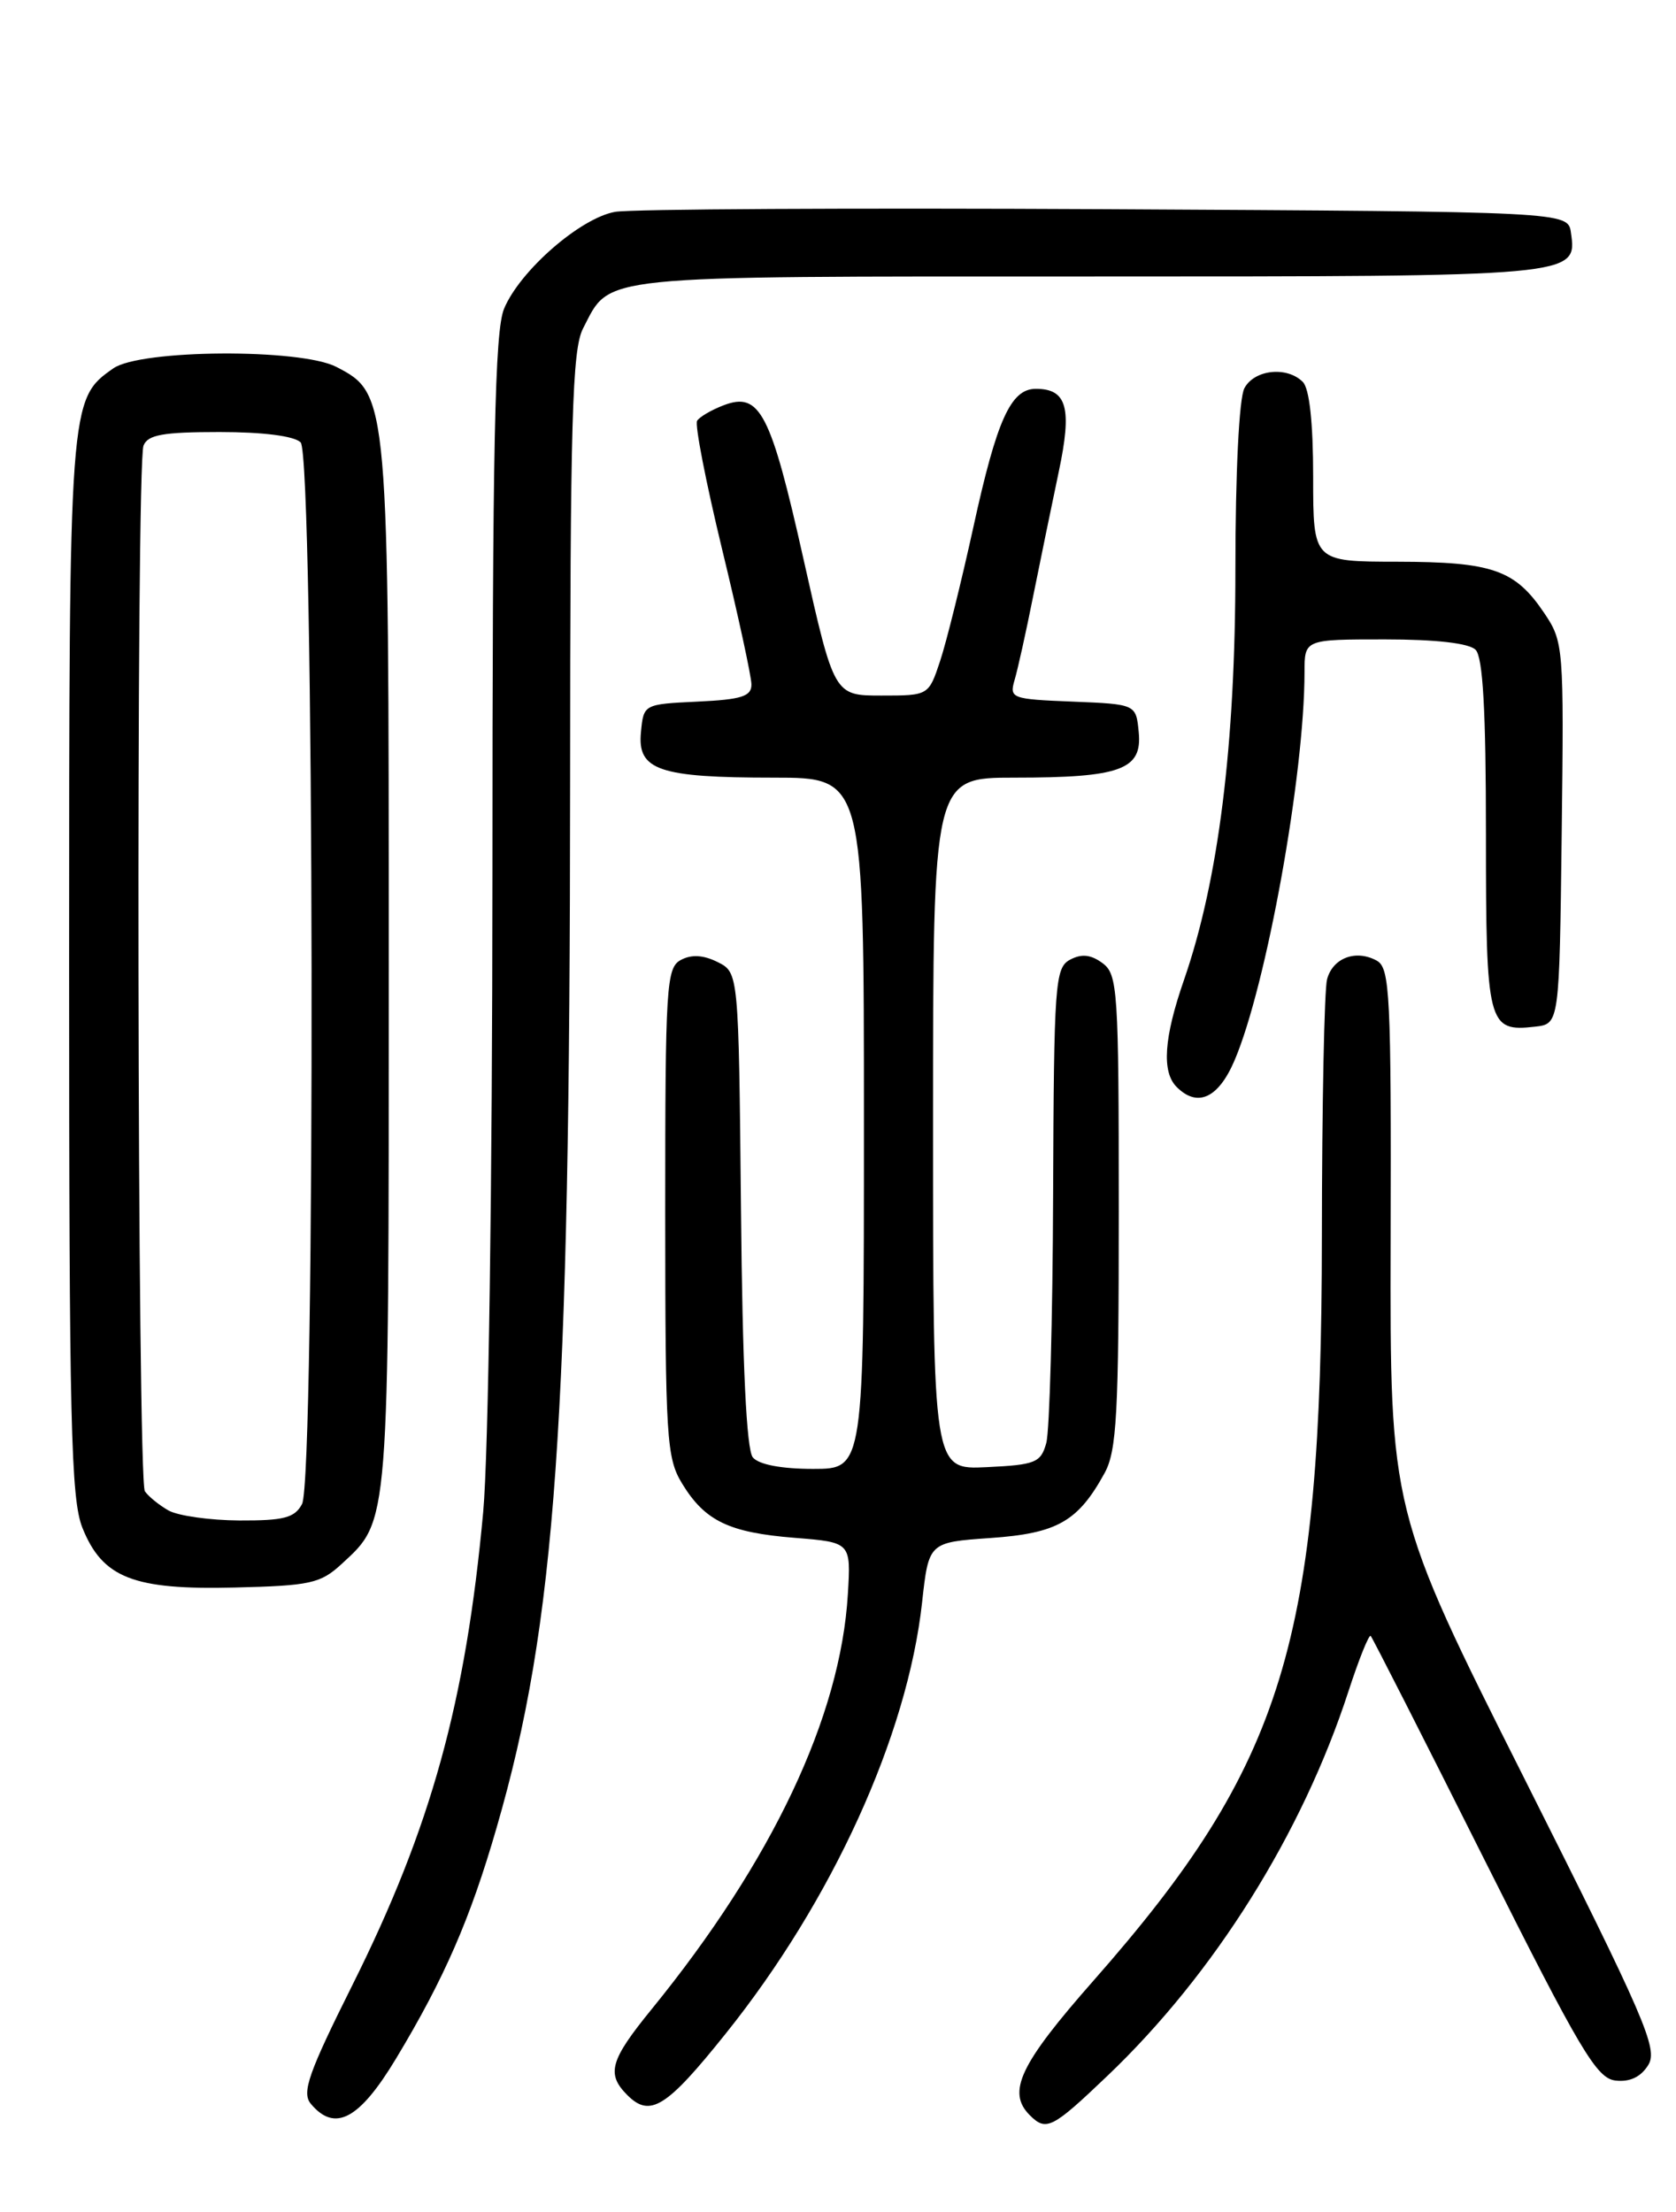 <?xml version="1.0" encoding="UTF-8" standalone="no"?>
<!DOCTYPE svg PUBLIC "-//W3C//DTD SVG 1.1//EN" "http://www.w3.org/Graphics/SVG/1.1/DTD/svg11.dtd" >
<svg xmlns="http://www.w3.org/2000/svg" xmlns:xlink="http://www.w3.org/1999/xlink" version="1.1" viewBox="0 0 194 256">
 <g >
 <path fill="currentColor"
d=" M 128.18 240.25 C 140.54 228.47 150.72 212.25 156.09 195.73 C 157.30 192.01 158.46 189.13 158.66 189.33 C 158.86 189.53 164.76 201.13 171.76 215.10 C 182.94 237.39 184.81 240.54 187.00 240.79 C 188.66 240.98 189.93 240.38 190.79 238.99 C 191.94 237.12 190.46 233.70 176.48 205.90 C 160.89 174.90 160.89 174.90 160.97 143.51 C 161.04 115.21 160.89 112.04 159.38 111.19 C 156.97 109.85 154.27 110.85 153.61 113.34 C 153.29 114.53 153.02 127.93 153.01 143.12 C 152.99 190.00 148.63 204.19 126.57 229.23 C 118.04 238.91 116.52 242.12 119.20 244.80 C 121.10 246.70 121.79 246.35 128.18 240.25 Z  M 45.84 238.25 C 51.43 228.97 54.44 222.07 57.49 211.50 C 64.35 187.83 65.97 164.82 65.99 90.70 C 66.00 48.49 66.23 40.46 67.49 38.01 C 70.73 31.76 68.35 32.00 126.03 32.00 C 182.62 32.00 182.56 32.01 181.84 26.94 C 181.50 24.50 181.50 24.50 128.00 24.21 C 98.58 24.06 73.01 24.19 71.19 24.52 C 67.16 25.24 60.19 31.32 58.35 35.72 C 57.27 38.30 57.00 51.26 57.00 101.22 C 56.99 137.10 56.54 168.37 55.93 175.00 C 53.91 197.00 49.89 211.52 40.80 229.72 C 35.70 239.93 34.91 242.18 35.97 243.47 C 38.75 246.81 41.58 245.32 45.84 238.25 Z  M 84.00 235.36 C 96.33 219.98 105.03 200.89 106.73 185.48 C 107.50 178.50 107.50 178.50 114.65 178.00 C 122.38 177.46 124.78 176.09 127.85 170.50 C 129.27 167.92 129.50 163.67 129.50 140.17 C 129.50 114.54 129.38 112.76 127.61 111.46 C 126.26 110.47 125.19 110.36 123.86 111.07 C 122.12 112.00 121.99 113.80 121.90 138.29 C 121.85 152.70 121.49 165.62 121.11 167.00 C 120.48 169.28 119.87 169.53 114.21 169.80 C 108.00 170.10 108.00 170.10 108.00 130.05 C 108.00 90.00 108.00 90.00 117.43 90.00 C 129.71 90.00 132.23 89.08 131.81 84.75 C 131.50 81.50 131.50 81.50 124.15 81.20 C 117.09 80.92 116.82 80.82 117.44 78.70 C 117.80 77.49 118.77 73.12 119.59 69.00 C 120.42 64.88 121.75 58.40 122.55 54.61 C 124.12 47.21 123.51 45.00 119.90 45.00 C 117.00 45.00 115.38 48.59 112.67 61.00 C 111.28 67.33 109.55 74.30 108.82 76.50 C 107.49 80.50 107.49 80.50 102.02 80.50 C 96.55 80.50 96.55 80.50 93.02 64.77 C 89.21 47.73 87.95 45.31 83.77 46.90 C 82.35 47.44 80.97 48.25 80.69 48.70 C 80.41 49.15 81.71 55.81 83.57 63.51 C 85.44 71.20 86.97 78.27 86.98 79.20 C 87.00 80.59 85.86 80.96 80.75 81.20 C 74.50 81.50 74.50 81.50 74.19 84.75 C 73.76 89.14 76.28 90.00 89.57 90.00 C 100.00 90.00 100.00 90.00 100.00 130.00 C 100.00 170.00 100.00 170.00 94.12 170.00 C 90.45 170.00 87.83 169.50 87.14 168.67 C 86.41 167.78 85.94 158.11 85.77 139.95 C 85.50 112.56 85.50 112.56 83.06 111.34 C 81.41 110.52 80.04 110.44 78.81 111.10 C 77.13 112.00 77.00 114.06 77.00 140.29 C 77.01 166.46 77.15 168.73 78.95 171.69 C 81.60 176.04 84.38 177.37 92.00 177.98 C 98.50 178.50 98.50 178.50 98.14 184.50 C 97.30 198.66 89.37 215.41 75.43 232.53 C 70.60 238.46 70.16 240.02 72.62 242.48 C 75.25 245.11 77.14 243.93 84.00 235.36 Z  M 39.55 181.00 C 45.09 175.89 45.00 177.00 45.00 112.05 C 45.00 45.87 44.98 45.59 38.93 42.46 C 34.76 40.31 16.26 40.43 13.12 42.63 C 8.01 46.21 8.00 46.39 8.00 111.95 C 8.00 164.63 8.21 173.49 9.54 176.82 C 11.87 182.62 15.43 184.02 27.17 183.73 C 35.93 183.52 37.10 183.26 39.55 181.00 Z  M 142.89 122.75 C 146.59 114.11 151.00 89.66 151.00 77.79 C 151.00 74.00 151.00 74.00 160.30 74.00 C 166.20 74.00 170.04 74.44 170.80 75.20 C 171.65 76.05 172.00 82.22 172.00 96.58 C 172.00 118.62 172.21 119.45 177.69 118.82 C 180.50 118.50 180.50 118.50 180.77 96.43 C 181.03 74.83 180.99 74.28 178.74 70.94 C 175.37 65.94 172.76 65.03 161.75 65.01 C 152.00 65.00 152.00 65.00 152.00 55.20 C 152.00 48.91 151.57 44.97 150.80 44.20 C 148.96 42.36 145.19 42.77 144.04 44.93 C 143.43 46.07 143.00 54.67 143.00 65.83 C 143.00 86.25 141.05 101.86 137.05 113.41 C 134.72 120.11 134.45 124.05 136.20 125.80 C 138.61 128.21 141.02 127.11 142.89 122.75 Z  M 19.50 174.81 C 18.40 174.18 17.17 173.18 16.77 172.59 C 15.89 171.29 15.73 53.86 16.61 51.58 C 17.09 50.32 18.86 50.00 25.41 50.00 C 30.45 50.00 34.06 50.46 34.80 51.20 C 36.38 52.78 36.54 171.12 34.96 174.07 C 34.11 175.67 32.85 175.99 27.71 175.97 C 24.30 175.95 20.60 175.43 19.50 174.81 Z "/>
</g>
</svg>